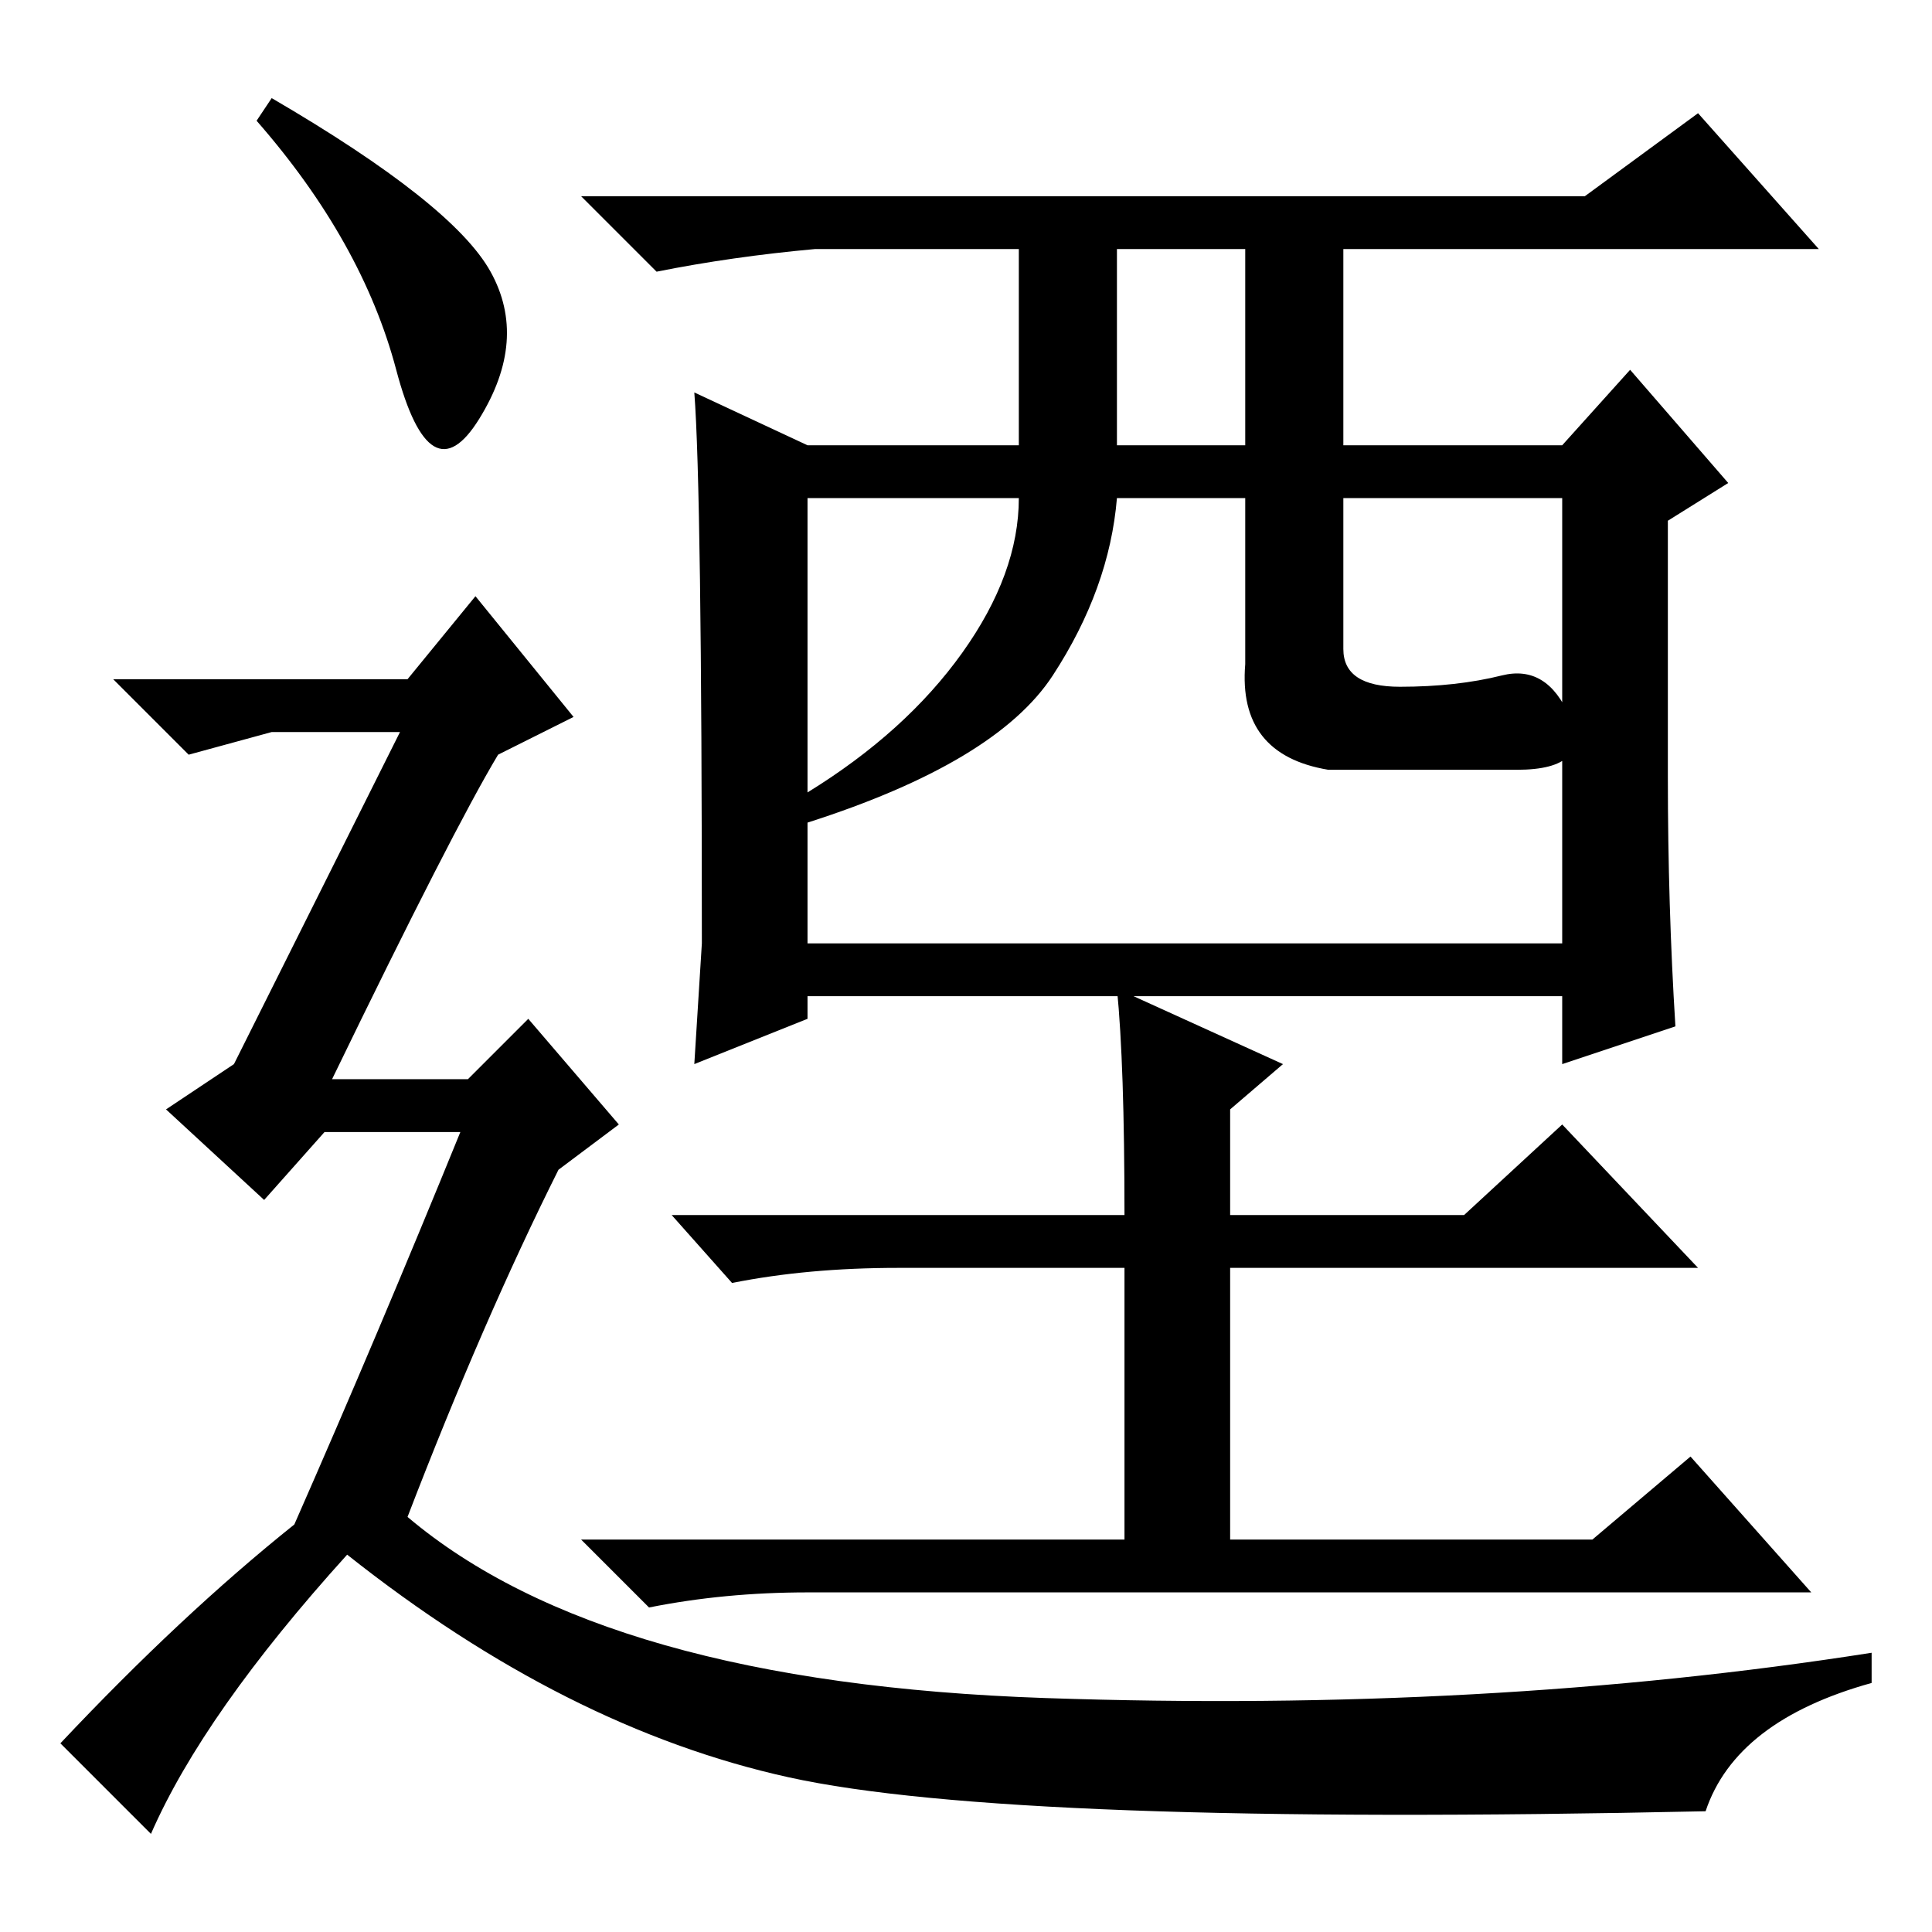 <?xml version="1.0" standalone="no"?>
<!DOCTYPE svg PUBLIC "-//W3C//DTD SVG 1.1//EN" "http://www.w3.org/Graphics/SVG/1.1/DTD/svg11.dtd" >
<svg xmlns="http://www.w3.org/2000/svg" xmlns:xlink="http://www.w3.org/1999/xlink" version="1.1" viewBox="0 -36 256 256">
  <g transform="matrix(1 0 0 -1 0 220)">
   <path fill="currentColor"
d="M148 125l22 -10l-7 -6v-14h31l13 12l18 -19h-62v-36h48l13 11l16 -18h-133q-11 0 -21 -2l-9 9h72v36h-30q-12 0 -22 -2l-8 9h60q0 20 -1 30zM92 204l15 -7h28v26h-27q-11 -1 -21 -3l-10 10h133l15 11l16 -18h-63v-26h29l9 10l13 -15l-8 -5v-34q0 -17 1 -33l-15 -5v9h-100
v-3l-15 -6l1 16q0 60 -1 73zM148 197h17v26h-17v-26zM107 151q13 8 20.5 18.5t7.5 20.5h-28v-39zM185.5 165q7.5 0 13.5 1.5t9 -5.5t-7 -7h-25q-12 2 -11 14v22h-17q-1 -12 -8.5 -23.5t-32.5 -19.5v-16h100v59h-29v-20q0 -5 7.5 -5zM36 243q24 -14 29 -23t-1.5 -19.5
t-11 6.5t-18.5 33zM39 54q11 25 22 52h-18l-8 -9l-13 12l9 6l22 44h-17l-11 -3l-10 10h39l9 11l13 -16l-10 -5q-6 -10 -22 -43h18l8 8l12 -14l-8 -6q-10 -20 -20 -46q26 -22 84.5 -24t109.5 6v-4q-18 -5 -22 -17q-92 -2 -121.5 4.5t-58.5 29.5q-19 -21 -26 -37l-12 12
q16 17 31 29z" />
  </g>

</svg>
